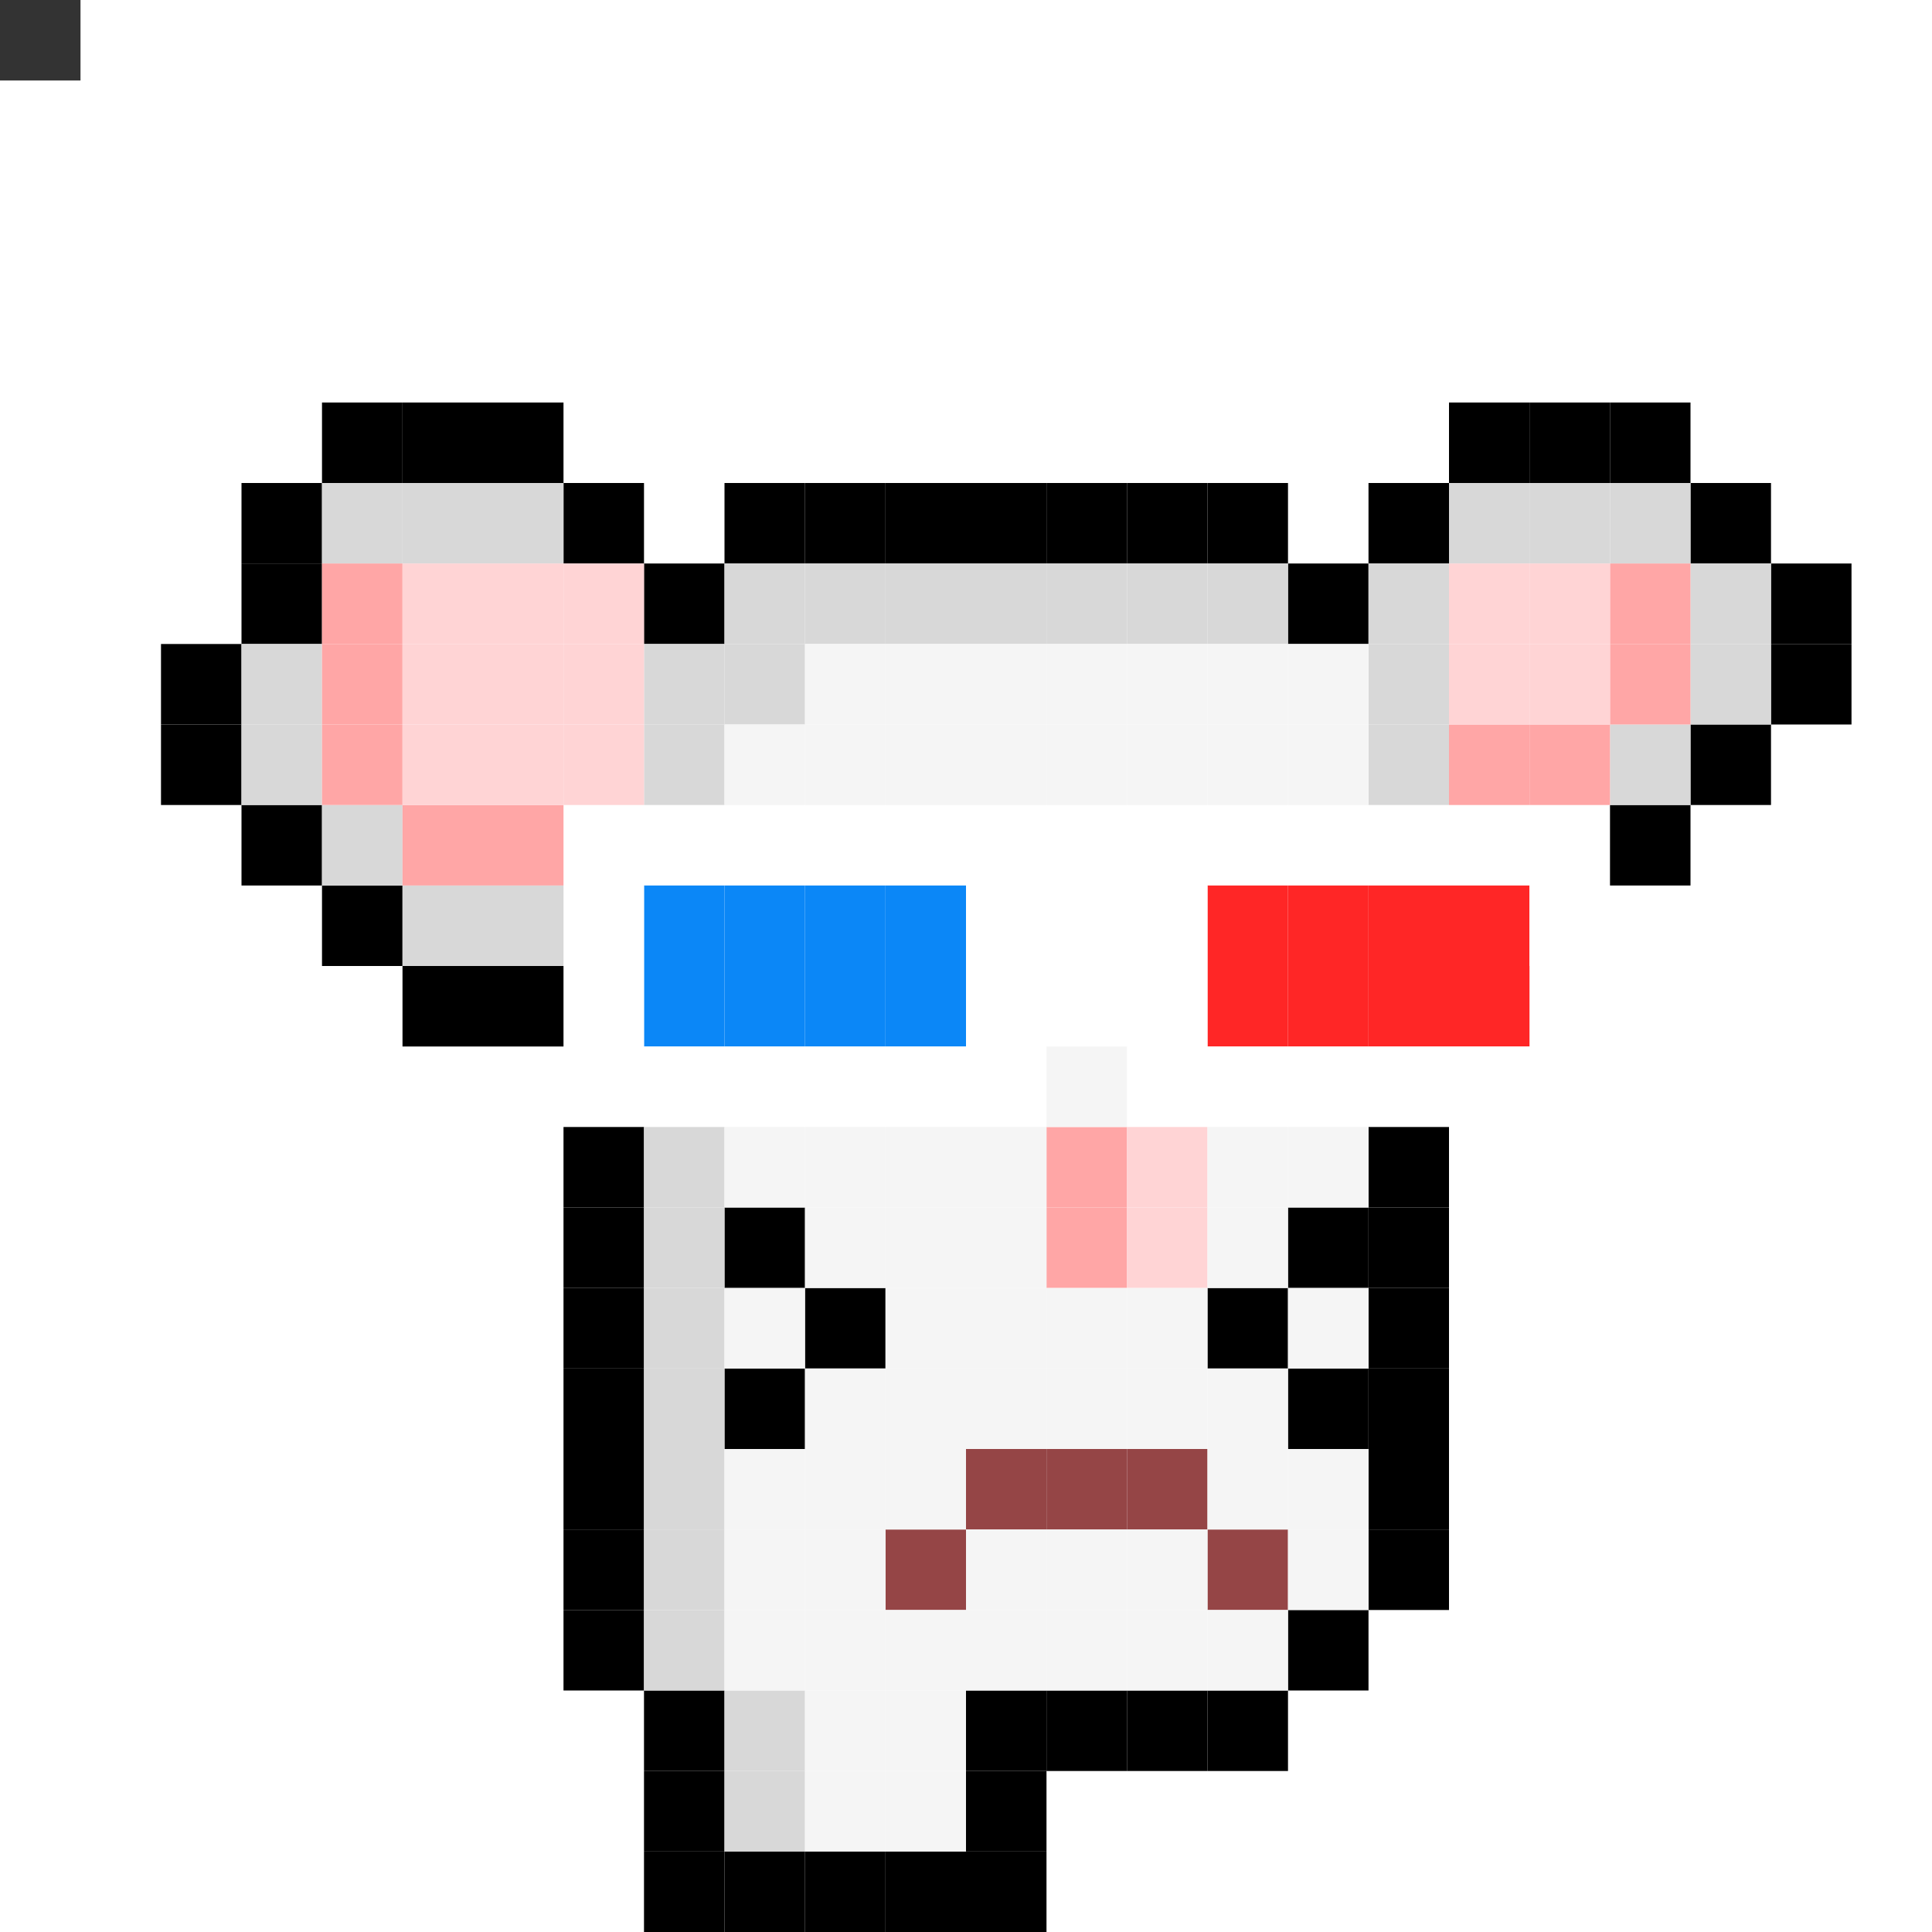 <svg id="mouse-svg" xmlns="http://www.w3.org/2000/svg" preserveAspectRatio="xMinYMin meet" viewBox="0 0 24 24"><rect x="0" y="0" width="24" height="24" fill="#333333" stroke="none"/> <rect class='c00' x='10' y='16'/><rect class='c00' x='9' y='15'/><rect class='c00' x='9' y='17'/><rect class='c00' x='15' y='16'/><rect class='c00' x='16' y='15'/><rect class='c00' x='16' y='17'/><rect class='c00' x='11' y='23'/><rect class='c00' x='10' y='23'/><rect class='c00' x='9' y='23'/><rect class='c00' x='8' y='22'/><rect class='c00' x='12' y='22'/><rect class='c38' x='19' y='12'/><rect class='c41' x='16' y='12'/><rect class='c41' x='17' y='12'/><rect class='c41' x='18' y='12'/><rect class='c41' x='15' y='12'/><rect class='c38' x='14' y='12'/><rect class='c38' x='13' y='12'/><rect class='c38' x='12' y='12'/><rect class='c40' x='10' y='12'/><rect class='c40' x='11' y='12'/><rect class='c38' x='7' y='10'/><rect class='c38' x='8' y='10'/><rect class='c38' x='9' y='10'/><rect class='c38' x='10' y='10'/><rect class='c38' x='11' y='10'/><rect class='c38' x='12' y='10'/><rect class='c38' x='13' y='10'/><rect class='c38' x='14' y='10'/><rect class='c38' x='15' y='10'/><rect class='c38' x='16' y='10'/><rect class='c38' x='17' y='10'/><rect class='c38' x='18' y='10'/><rect class='c38' x='19' y='10'/><rect class='c40' x='8' y='11'/><rect class='c40' x='8' y='12'/><rect class='c40' x='9' y='12'/><rect class='c40' x='9' y='11'/><rect class='c40' x='10' y='11'/><rect class='c40' x='11' y='11'/><rect class='c41' x='15' y='11'/><rect class='c41' x='16' y='11'/><rect class='c41' x='17' y='11'/><rect class='c41' x='18' y='11'/><rect class='c38' x='7' y='11'/><rect class='c38' x='7' y='12'/><rect class='c38' x='7' y='13'/><rect class='c38' x='8' y='13'/><rect class='c38' x='9' y='13'/><rect class='c38' x='10' y='13'/><rect class='c38' x='11' y='13'/><rect class='c38' x='12' y='11'/><rect class='c38' x='13' y='11'/><rect class='c38' x='14' y='11'/><rect class='c38' x='15' y='13'/><rect class='c38' x='16' y='13'/><rect class='c38' x='17' y='13'/><rect class='c38' x='18' y='13'/><rect class='c38' x='19' y='13'/><rect class='c38' x='19' y='11'/><rect class='c38' x='12' y='13'/><rect class='c38' x='14' y='13'/><rect class='c39' x='15' y='19'/><rect class='c39' x='11' y='19'/><rect class='c39' x='12' y='18'/><rect class='c39' x='13' y='18'/><rect class='c39' x='14' y='18'/><rect class='c03' x='13' y='15'/><rect class='c04' x='14' y='15'/><rect class='c03' x='13' y='14'/><rect class='c04' x='14' y='14'/><rect class='c00' x='8' y='21'/><rect class='c00' x='8' y='23'/><rect class='c00' x='7' y='20'/><rect class='c00' x='7' y='19'/><rect class='c00' x='7' y='18'/><rect class='c00' x='7' y='17'/><rect class='c00' x='7' y='16'/><rect class='c00' x='7' y='15'/><rect class='c00' x='7' y='14'/><rect class='c00' x='6' y='12'/><rect class='c00' x='5' y='12'/><rect class='c00' x='4' y='11'/><rect class='c00' x='3' y='10'/><rect class='c00' x='2' y='9'/><rect class='c00' x='2' y='8'/><rect class='c00' x='3' y='7'/><rect class='c00' x='3' y='6'/><rect class='c00' x='4' y='5'/><rect class='c00' x='5' y='5'/><rect class='c00' x='6' y='5'/><rect class='c00' x='7' y='6'/><rect class='c00' x='8' y='7'/><rect class='c00' x='9' y='6'/><rect class='c00' x='10' y='6'/><rect class='c00' x='11' y='6'/><rect class='c00' x='12' y='6'/><rect class='c00' x='13' y='6'/><rect class='c00' x='14' y='6'/><rect class='c00' x='15' y='6'/><rect class='c00' x='16' y='7'/><rect class='c00' x='17' y='6'/><rect class='c00' x='18' y='5'/><rect class='c00' x='19' y='5'/><rect class='c00' x='20' y='5'/><rect class='c00' x='21' y='6'/><rect class='c00' x='22' y='7'/><rect class='c00' x='22' y='8'/><rect class='c00' x='21' y='9'/><rect class='c00' x='20' y='10'/><rect class='c00' x='17' y='14'/><rect class='c00' x='17' y='15'/><rect class='c00' x='17' y='16'/><rect class='c00' x='17' y='17'/><rect class='c00' x='17' y='18'/><rect class='c00' x='17' y='19'/><rect class='c00' x='16' y='20'/><rect class='c00' x='15' y='21'/><rect class='c00' x='14' y='21'/><rect class='c00' x='13' y='21'/><rect class='c00' x='12' y='21'/><rect class='c00' x='12' y='23'/><rect class='c11' x='9' y='21'/><rect class='c11' x='9' y='22'/><rect class='c11' x='8' y='20'/><rect class='c11' x='8' y='19'/><rect class='c11' x='8' y='18'/><rect class='c11' x='8' y='17'/><rect class='c11' x='8' y='16'/><rect class='c11' x='8' y='15'/><rect class='c11' x='8' y='14'/><rect class='c11' x='8' y='9'/><rect class='c11' x='8' y='8'/><rect class='c11' x='9' y='8'/><rect class='c11' x='9' y='7'/><rect class='c11' x='10' y='7'/><rect class='c11' x='11' y='7'/><rect class='c11' x='12' y='7'/><rect class='c11' x='13' y='7'/><rect class='c11' x='14' y='7'/><rect class='c11' x='15' y='7'/><rect class='c11' x='17' y='7'/><rect class='c11' x='17' y='8'/><rect class='c11' x='17' y='9'/><rect class='c11' x='20' y='9'/><rect class='c11' x='21' y='7'/><rect class='c11' x='21' y='8'/><rect class='c11' x='20' y='6'/><rect class='c11' x='19' y='6'/><rect class='c11' x='18' y='6'/><rect class='c11' x='6' y='6'/><rect class='c11' x='5' y='6'/><rect class='c11' x='4' y='6'/><rect class='c11' x='3' y='8'/><rect class='c11' x='3' y='9'/><rect class='c11' x='4' y='10'/><rect class='c11' x='5' y='11'/><rect class='c11' x='6' y='11'/><rect class='c03' x='4' y='7'/><rect class='c03' x='4' y='8'/><rect class='c03' x='4' y='9'/><rect class='c03' x='5' y='10'/><rect class='c03' x='6' y='10'/><rect class='c03' x='20' y='7'/><rect class='c03' x='20' y='8'/><rect class='c03' x='19' y='9'/><rect class='c03' x='18' y='9'/><rect class='c04' x='5' y='7'/><rect class='c04' x='6' y='7'/><rect class='c04' x='7' y='7'/><rect class='c04' x='7' y='8'/><rect class='c04' x='7' y='9'/><rect class='c04' x='5' y='8'/><rect class='c04' x='6' y='8'/><rect class='c04' x='6' y='9'/><rect class='c04' x='5' y='9'/><rect class='c04' x='18' y='7'/><rect class='c04' x='19' y='7'/><rect class='c04' x='19' y='8'/><rect class='c04' x='18' y='8'/><rect class='c12' x='10' y='8'/><rect class='c12' x='11' y='8'/><rect class='c12' x='12' y='8'/><rect class='c12' x='13' y='8'/><rect class='c12' x='14' y='8'/><rect class='c12' x='15' y='8'/><rect class='c12' x='16' y='8'/><rect class='c12' x='16' y='9'/><rect class='c12' x='16' y='14'/><rect class='c12' x='16' y='16'/><rect class='c12' x='16' y='18'/><rect class='c12' x='16' y='19'/><rect class='c12' x='15' y='18'/><rect class='c12' x='15' y='17'/><rect class='c12' x='15' y='15'/><rect class='c12' x='15' y='14'/><rect class='c12' x='15' y='9'/><rect class='c12' x='14' y='9'/><rect class='c12' x='14' y='16'/><rect class='c12' x='14' y='17'/><rect class='c12' x='14' y='19'/><rect class='c12' x='13' y='19'/><rect class='c12' x='13' y='17'/><rect class='c12' x='13' y='16'/><rect class='c12' x='13' y='13'/><rect class='c12' x='13' y='9'/><rect class='c12' x='12' y='9'/><rect class='c12' x='12' y='14'/><rect class='c12' x='12' y='15'/><rect class='c12' x='12' y='16'/><rect class='c12' x='12' y='17'/><rect class='c12' x='12' y='19'/><rect class='c12' x='11' y='18'/><rect class='c12' x='11' y='17'/><rect class='c12' x='11' y='16'/><rect class='c12' x='11' y='15'/><rect class='c12' x='11' y='14'/><rect class='c12' x='11' y='9'/><rect class='c12' x='10' y='9'/><rect class='c12' x='10' y='14'/><rect class='c12' x='10' y='15'/><rect class='c12' x='10' y='17'/><rect class='c12' x='10' y='18'/><rect class='c12' x='10' y='19'/><rect class='c12' x='9' y='19'/><rect class='c12' x='9' y='18'/><rect class='c12' x='9' y='16'/><rect class='c12' x='9' y='14'/><rect class='c12' x='9' y='9'/><rect class='c12' x='9' y='20'/><rect class='c12' x='10' y='20'/><rect class='c12' x='11' y='20'/><rect class='c12' x='12' y='20'/><rect class='c12' x='13' y='20'/><rect class='c12' x='14' y='20'/><rect class='c12' x='15' y='20'/><rect class='c12' x='10' y='21'/><rect class='c12' x='11' y='21'/><rect class='c12' x='11' y='22'/><rect class='c12' x='10' y='22'/><style>rect{width:1px;height:1px;} #mouse-svg{shape-rendering: crispedges;} .c00{fill:#000000}.c01{fill:#B1ADAC}.c02{fill:#D7D7D7}.c03{fill:#FFA6A6}.c04{fill:#FFD4D5}.c05{fill:#B9AD95}.c06{fill:#E2D6BE}.c07{fill:#7F625A}.c08{fill:#A58F82}.c09{fill:#4B1E0B}.c10{fill:#6D2C10}.c11{fill:#D8D8D8}.c12{fill:#F5F5F5}.c13{fill:#433D4B}.c14{fill:#8D949C}.c15{fill:#05FF00}.c16{fill:#01C700}.c17{fill:#0B8F08}.c18{fill:#421C13}.c19{fill:#6B392A}.c20{fill:#A35E40}.c21{fill:#DCBD91}.c22{fill:#777777}.c23{fill:#848484}.c24{fill:#ABABAB}.c25{fill:#BABABA}.c26{fill:#C7C7C7}.c27{fill:#EAEAEA}.c28{fill:#0C76AA}.c29{fill:#0E97DB}.c30{fill:#10A4EC}.c31{fill:#13B0FF}.c32{fill:#2EB9FE}.c33{fill:#54CCFF}.c34{fill:#50C0F2}.c35{fill:#54CCFF}.c36{fill:#72DAFF}.c37{fill:#B6EAFF}.c38{fill:#FFFFFF}.c39{fill:#954546}.c40{fill:#0B87F7}.c41{fill:#FF2626}.c42{fill:#180F02}.c43{fill:#2B2319}.c44{fill:#FBDD4B}.c45{fill:#F5B923}.c46{fill:#CC8A18}.c47{fill:#3C2203}.c48{fill:#53320B}.c49{fill:#7B501D}.c50{fill:#FFE646}.c51{fill:#FFD627}.c52{fill:#F5B700}.c53{fill:#242424}.c54{fill:#4A4A4A}.c55{fill:#676767}.c56{fill:#F08306}.c57{fill:#FCA30E}.c58{fill:#FEBC0E}.c59{fill:#FBEC1C}.c60{fill:#14242F}.c61{fill:#B06837}.c62{fill:#8F4B0E}.c63{fill:#D88227}.c64{fill:#B06837}</style></svg>